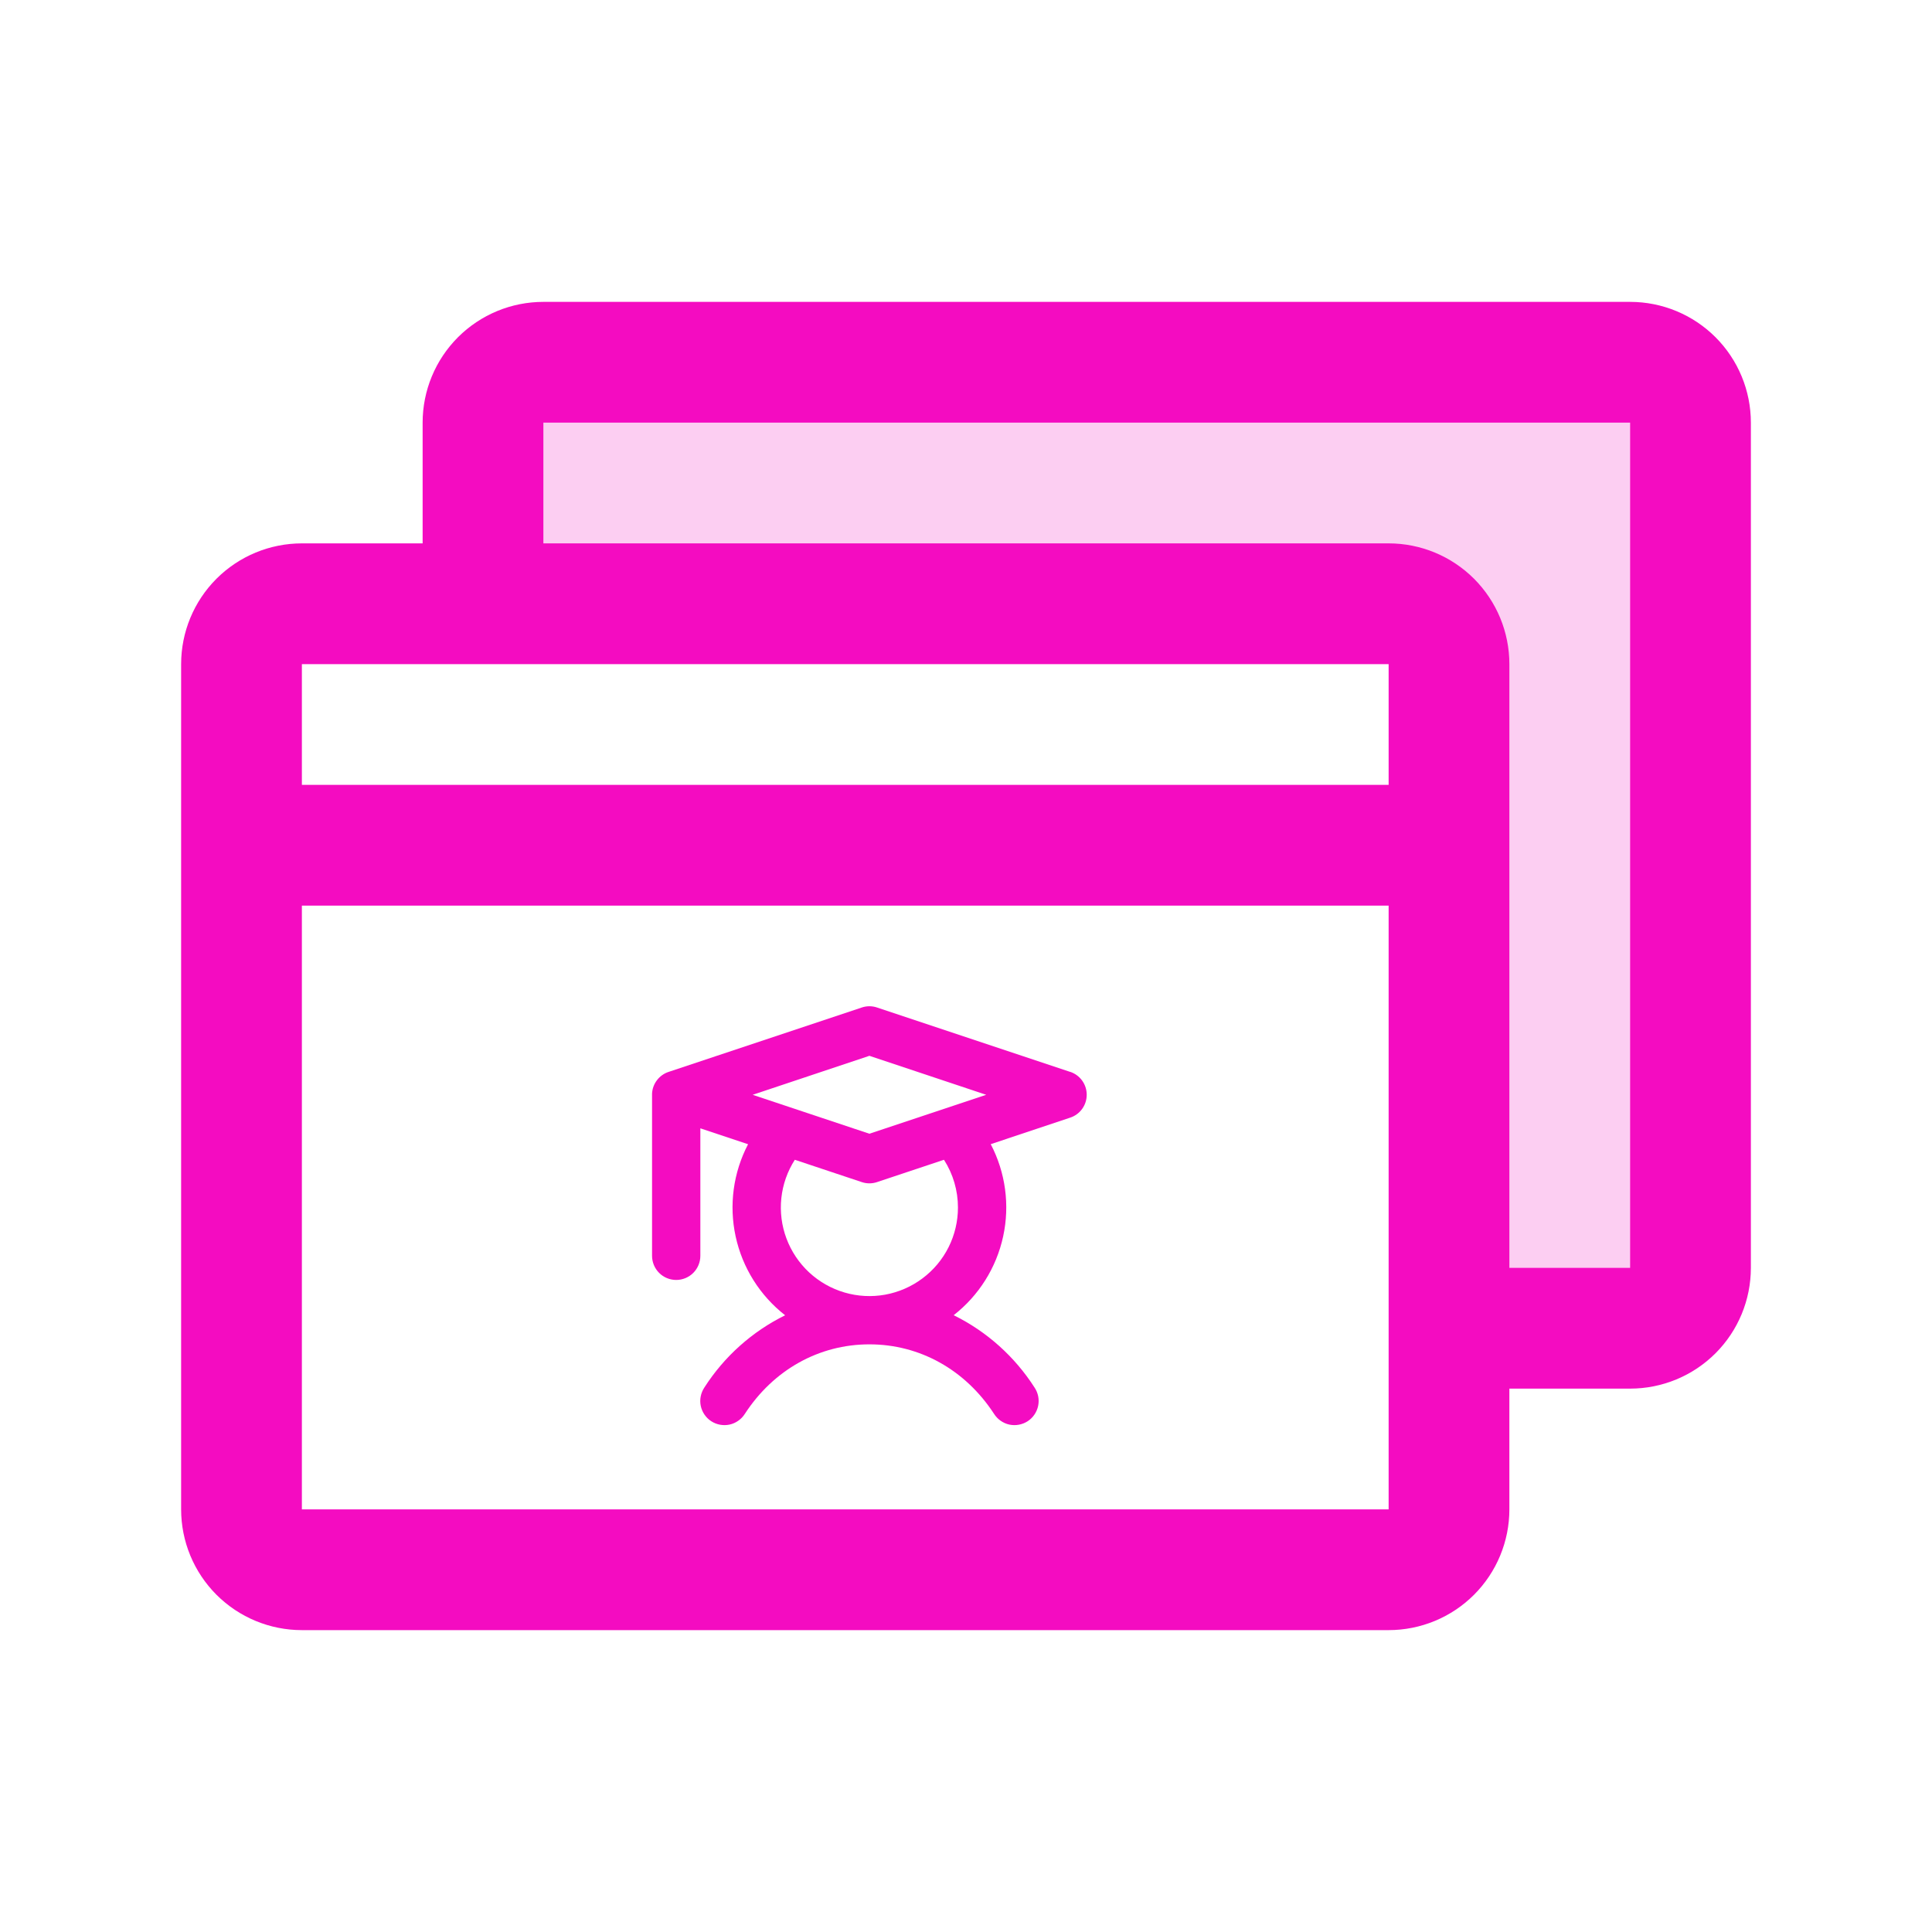<svg width="60" height="60" viewBox="0 0 60 60" fill="none" xmlns="http://www.w3.org/2000/svg">
<path opacity="0.2" d="M52.5 13.125V39.375C52.5 39.872 52.303 40.349 51.951 40.701C51.599 41.053 51.122 41.25 50.625 41.25H45V20.625C45 20.128 44.803 19.651 44.451 19.299C44.099 18.948 43.622 18.75 43.125 18.75H15V13.125C15 12.628 15.197 12.151 15.549 11.799C15.901 11.447 16.378 11.25 16.875 11.25H50.625C51.122 11.25 51.599 11.447 51.951 11.799C52.303 12.151 52.5 12.628 52.5 13.125Z" fill="#F40CC1"/>
<path d="M50.625 9.375H16.875C15.88 9.375 14.927 9.77 14.223 10.473C13.52 11.177 13.125 12.13 13.125 13.125V16.875H9.375C8.38 16.875 7.427 17.27 6.723 17.973C6.02 18.677 5.625 19.63 5.625 20.625V46.875C5.625 47.87 6.02 48.823 6.723 49.527C7.427 50.23 8.38 50.625 9.375 50.625H43.125C44.12 50.625 45.073 50.23 45.777 49.527C46.48 48.823 46.875 47.87 46.875 46.875V43.125H50.625C51.62 43.125 52.573 42.73 53.277 42.027C53.98 41.323 54.375 40.37 54.375 39.375V13.125C54.375 12.13 53.98 11.177 53.277 10.473C52.573 9.77 51.62 9.375 50.625 9.375ZM9.375 20.625H43.125V24.375H9.375V20.625ZM43.125 46.875H9.375V28.125H43.125V46.875ZM50.625 39.375H46.875V20.625C46.875 19.63 46.48 18.677 45.777 17.973C45.073 17.27 44.12 16.875 43.125 16.875H16.875V13.125H50.625V39.375Z" fill="#F40CC1"/>
<path d="M33.237 33.289L27.237 31.289C27.083 31.237 26.917 31.237 26.763 31.289L20.763 33.289C20.62 33.336 20.494 33.426 20.403 33.546C20.311 33.666 20.258 33.81 20.25 33.961C20.249 33.974 20.249 33.987 20.25 34V39C20.25 39.199 20.329 39.39 20.47 39.531C20.61 39.671 20.801 39.75 21 39.75C21.199 39.75 21.39 39.671 21.53 39.531C21.671 39.39 21.75 39.199 21.75 39V35.041L23.232 35.535C22.772 36.415 22.635 37.428 22.846 38.399C23.056 39.37 23.6 40.236 24.383 40.847C23.358 41.352 22.491 42.128 21.875 43.09C21.82 43.173 21.781 43.265 21.762 43.363C21.742 43.46 21.742 43.561 21.762 43.658C21.782 43.755 21.821 43.848 21.877 43.93C21.933 44.012 22.004 44.083 22.088 44.137C22.171 44.191 22.264 44.228 22.362 44.246C22.459 44.264 22.56 44.263 22.657 44.242C22.754 44.221 22.846 44.18 22.927 44.123C23.009 44.066 23.078 43.993 23.131 43.91C24.023 42.537 25.438 41.75 27 41.75C28.562 41.75 29.977 42.537 30.872 43.91C30.925 43.993 30.994 44.066 31.076 44.123C31.157 44.18 31.249 44.221 31.346 44.242C31.443 44.263 31.544 44.264 31.641 44.246C31.739 44.228 31.832 44.191 31.916 44.137C31.999 44.083 32.071 44.012 32.126 43.93C32.182 43.848 32.221 43.755 32.241 43.658C32.261 43.561 32.261 43.46 32.242 43.363C32.222 43.265 32.184 43.173 32.128 43.09C31.511 42.127 30.643 41.35 29.617 40.845C30.4 40.234 30.944 39.368 31.154 38.397C31.365 37.427 31.228 36.413 30.768 35.533L33.237 34.709C33.386 34.66 33.516 34.564 33.608 34.437C33.7 34.309 33.749 34.156 33.749 33.998C33.749 33.841 33.7 33.688 33.608 33.56C33.516 33.432 33.386 33.337 33.237 33.287V33.289ZM27 32.789L30.628 34L27 35.209L23.375 34L27 32.789ZM29.75 37.5C29.75 37.927 29.651 38.349 29.46 38.731C29.269 39.113 28.991 39.445 28.649 39.701C28.308 39.957 27.911 40.13 27.491 40.207C27.07 40.283 26.638 40.26 26.228 40.14C25.818 40.02 25.442 39.806 25.129 39.516C24.816 39.225 24.575 38.865 24.425 38.465C24.275 38.066 24.22 37.636 24.265 37.211C24.31 36.786 24.453 36.378 24.684 36.018L26.763 36.711C26.917 36.763 27.083 36.763 27.237 36.711L29.316 36.018C29.6 36.461 29.75 36.975 29.75 37.5Z" fill="#F40CC1"/>
</svg>
